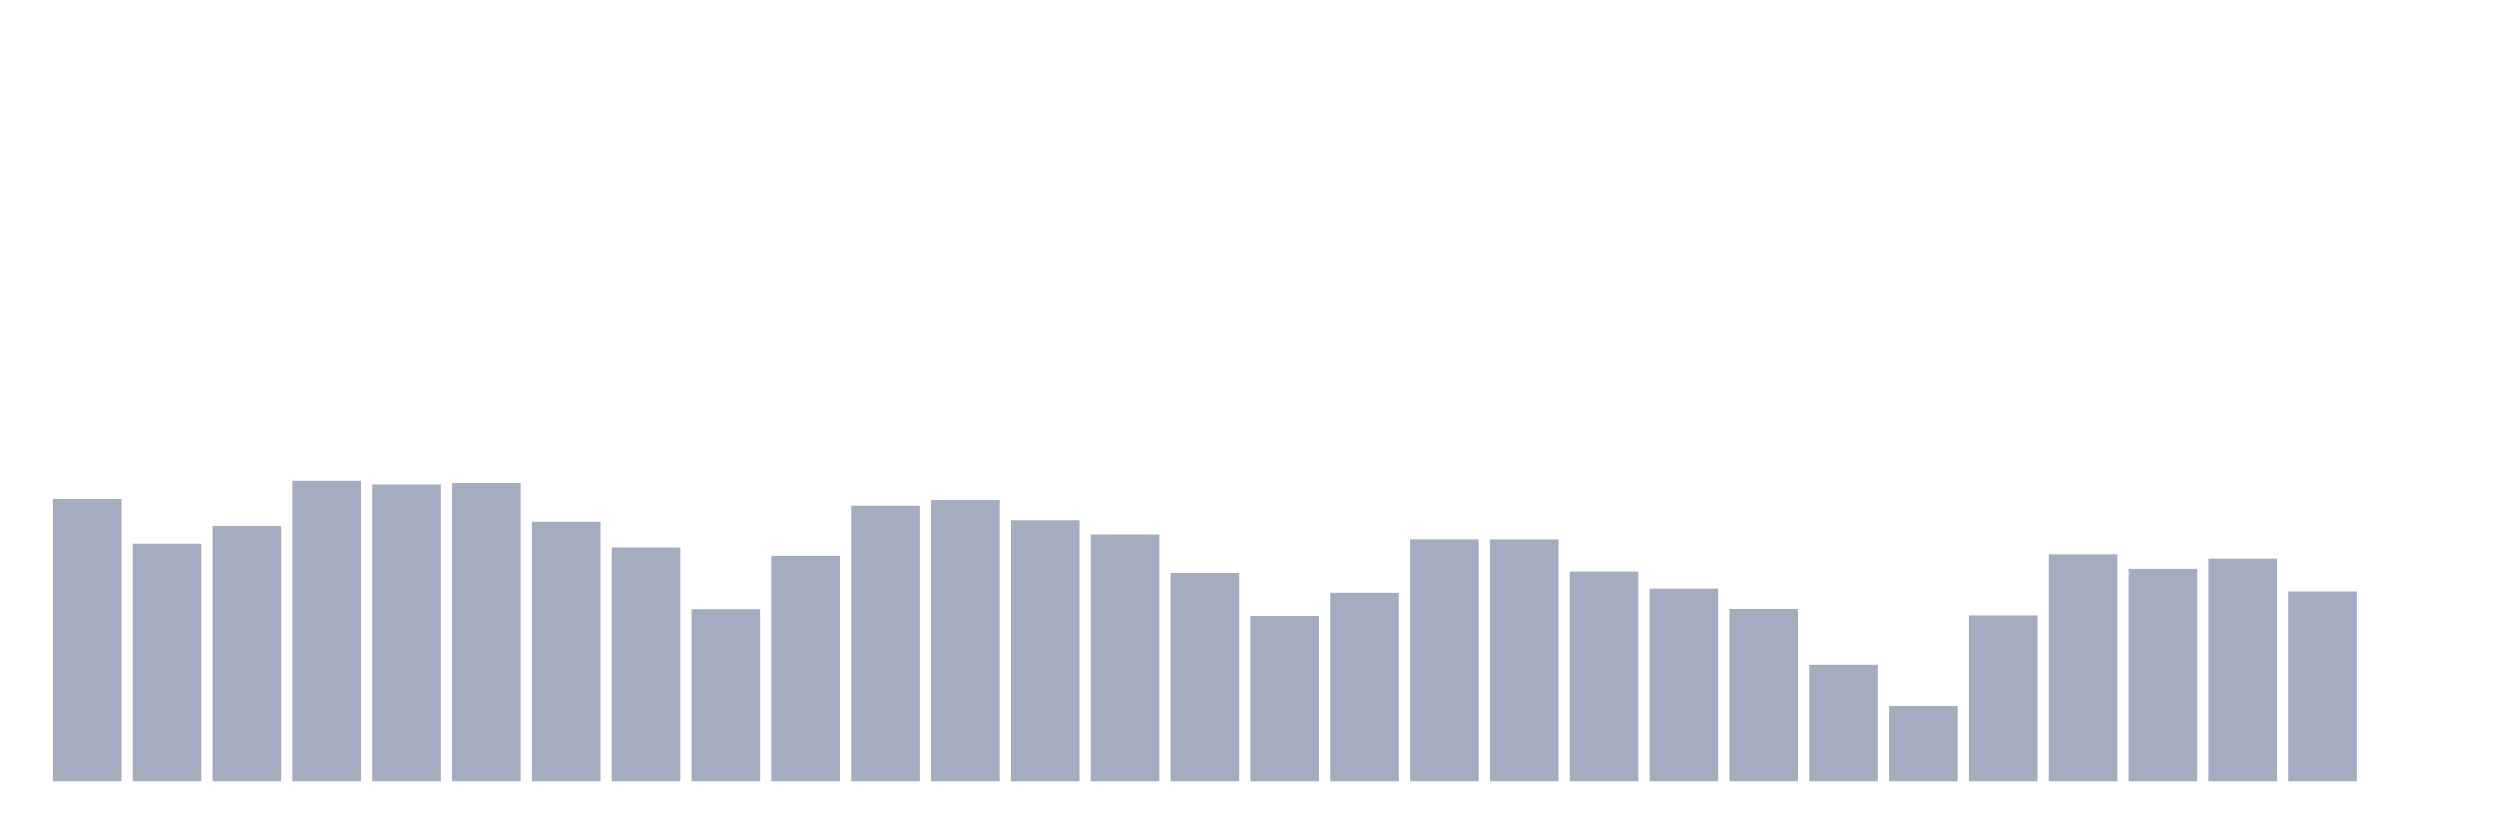 <svg xmlns="http://www.w3.org/2000/svg" viewBox="0 0 480 160"><g transform="translate(10,10)"><rect class="bar" x="0.153" width="13.175" y="85.801" height="54.199" fill="rgb(164,173,192)"></rect><rect class="bar" x="15.482" width="13.175" y="94.399" height="45.601" fill="rgb(164,173,192)"></rect><rect class="bar" x="30.81" width="13.175" y="90.982" height="49.018" fill="rgb(164,173,192)"></rect><rect class="bar" x="46.138" width="13.175" y="82.309" height="57.691" fill="rgb(164,173,192)"></rect><rect class="bar" x="61.466" width="13.175" y="83.022" height="56.978" fill="rgb(164,173,192)"></rect><rect class="bar" x="76.794" width="13.175" y="82.741" height="57.259" fill="rgb(164,173,192)"></rect><rect class="bar" x="92.123" width="13.175" y="90.175" height="49.825" fill="rgb(164,173,192)"></rect><rect class="bar" x="107.451" width="13.175" y="95.113" height="44.887" fill="rgb(164,173,192)"></rect><rect class="bar" x="122.779" width="13.175" y="106.977" height="33.023" fill="rgb(164,173,192)"></rect><rect class="bar" x="138.107" width="13.175" y="96.727" height="43.273" fill="rgb(164,173,192)"></rect><rect class="bar" x="153.436" width="13.175" y="87.096" height="52.904" fill="rgb(164,173,192)"></rect><rect class="bar" x="168.764" width="13.175" y="86.007" height="53.993" fill="rgb(164,173,192)"></rect><rect class="bar" x="184.092" width="13.175" y="89.893" height="50.107" fill="rgb(164,173,192)"></rect><rect class="bar" x="199.42" width="13.175" y="92.634" height="47.366" fill="rgb(164,173,192)"></rect><rect class="bar" x="214.748" width="13.175" y="100.012" height="39.988" fill="rgb(164,173,192)"></rect><rect class="bar" x="230.077" width="13.175" y="108.273" height="31.727" fill="rgb(164,173,192)"></rect><rect class="bar" x="245.405" width="13.175" y="103.823" height="36.177" fill="rgb(164,173,192)"></rect><rect class="bar" x="260.733" width="13.175" y="93.554" height="46.446" fill="rgb(164,173,192)"></rect><rect class="bar" x="276.061" width="13.175" y="93.573" height="46.427" fill="rgb(164,173,192)"></rect><rect class="bar" x="291.39" width="13.175" y="99.731" height="40.269" fill="rgb(164,173,192)"></rect><rect class="bar" x="306.718" width="13.175" y="103.016" height="36.984" fill="rgb(164,173,192)"></rect><rect class="bar" x="322.046" width="13.175" y="106.921" height="33.079" fill="rgb(164,173,192)"></rect><rect class="bar" x="337.374" width="13.175" y="117.641" height="22.359" fill="rgb(164,173,192)"></rect><rect class="bar" x="352.702" width="13.175" y="125.544" height="14.456" fill="rgb(164,173,192)"></rect><rect class="bar" x="368.031" width="13.175" y="108.16" height="31.84" fill="rgb(164,173,192)"></rect><rect class="bar" x="383.359" width="13.175" y="96.427" height="43.573" fill="rgb(164,173,192)"></rect><rect class="bar" x="398.687" width="13.175" y="99.224" height="40.776" fill="rgb(164,173,192)"></rect><rect class="bar" x="414.015" width="13.175" y="97.253" height="42.747" fill="rgb(164,173,192)"></rect><rect class="bar" x="429.344" width="13.175" y="103.561" height="36.439" fill="rgb(164,173,192)"></rect><rect class="bar" x="444.672" width="13.175" y="140" height="0" fill="rgb(164,173,192)"></rect></g></svg>